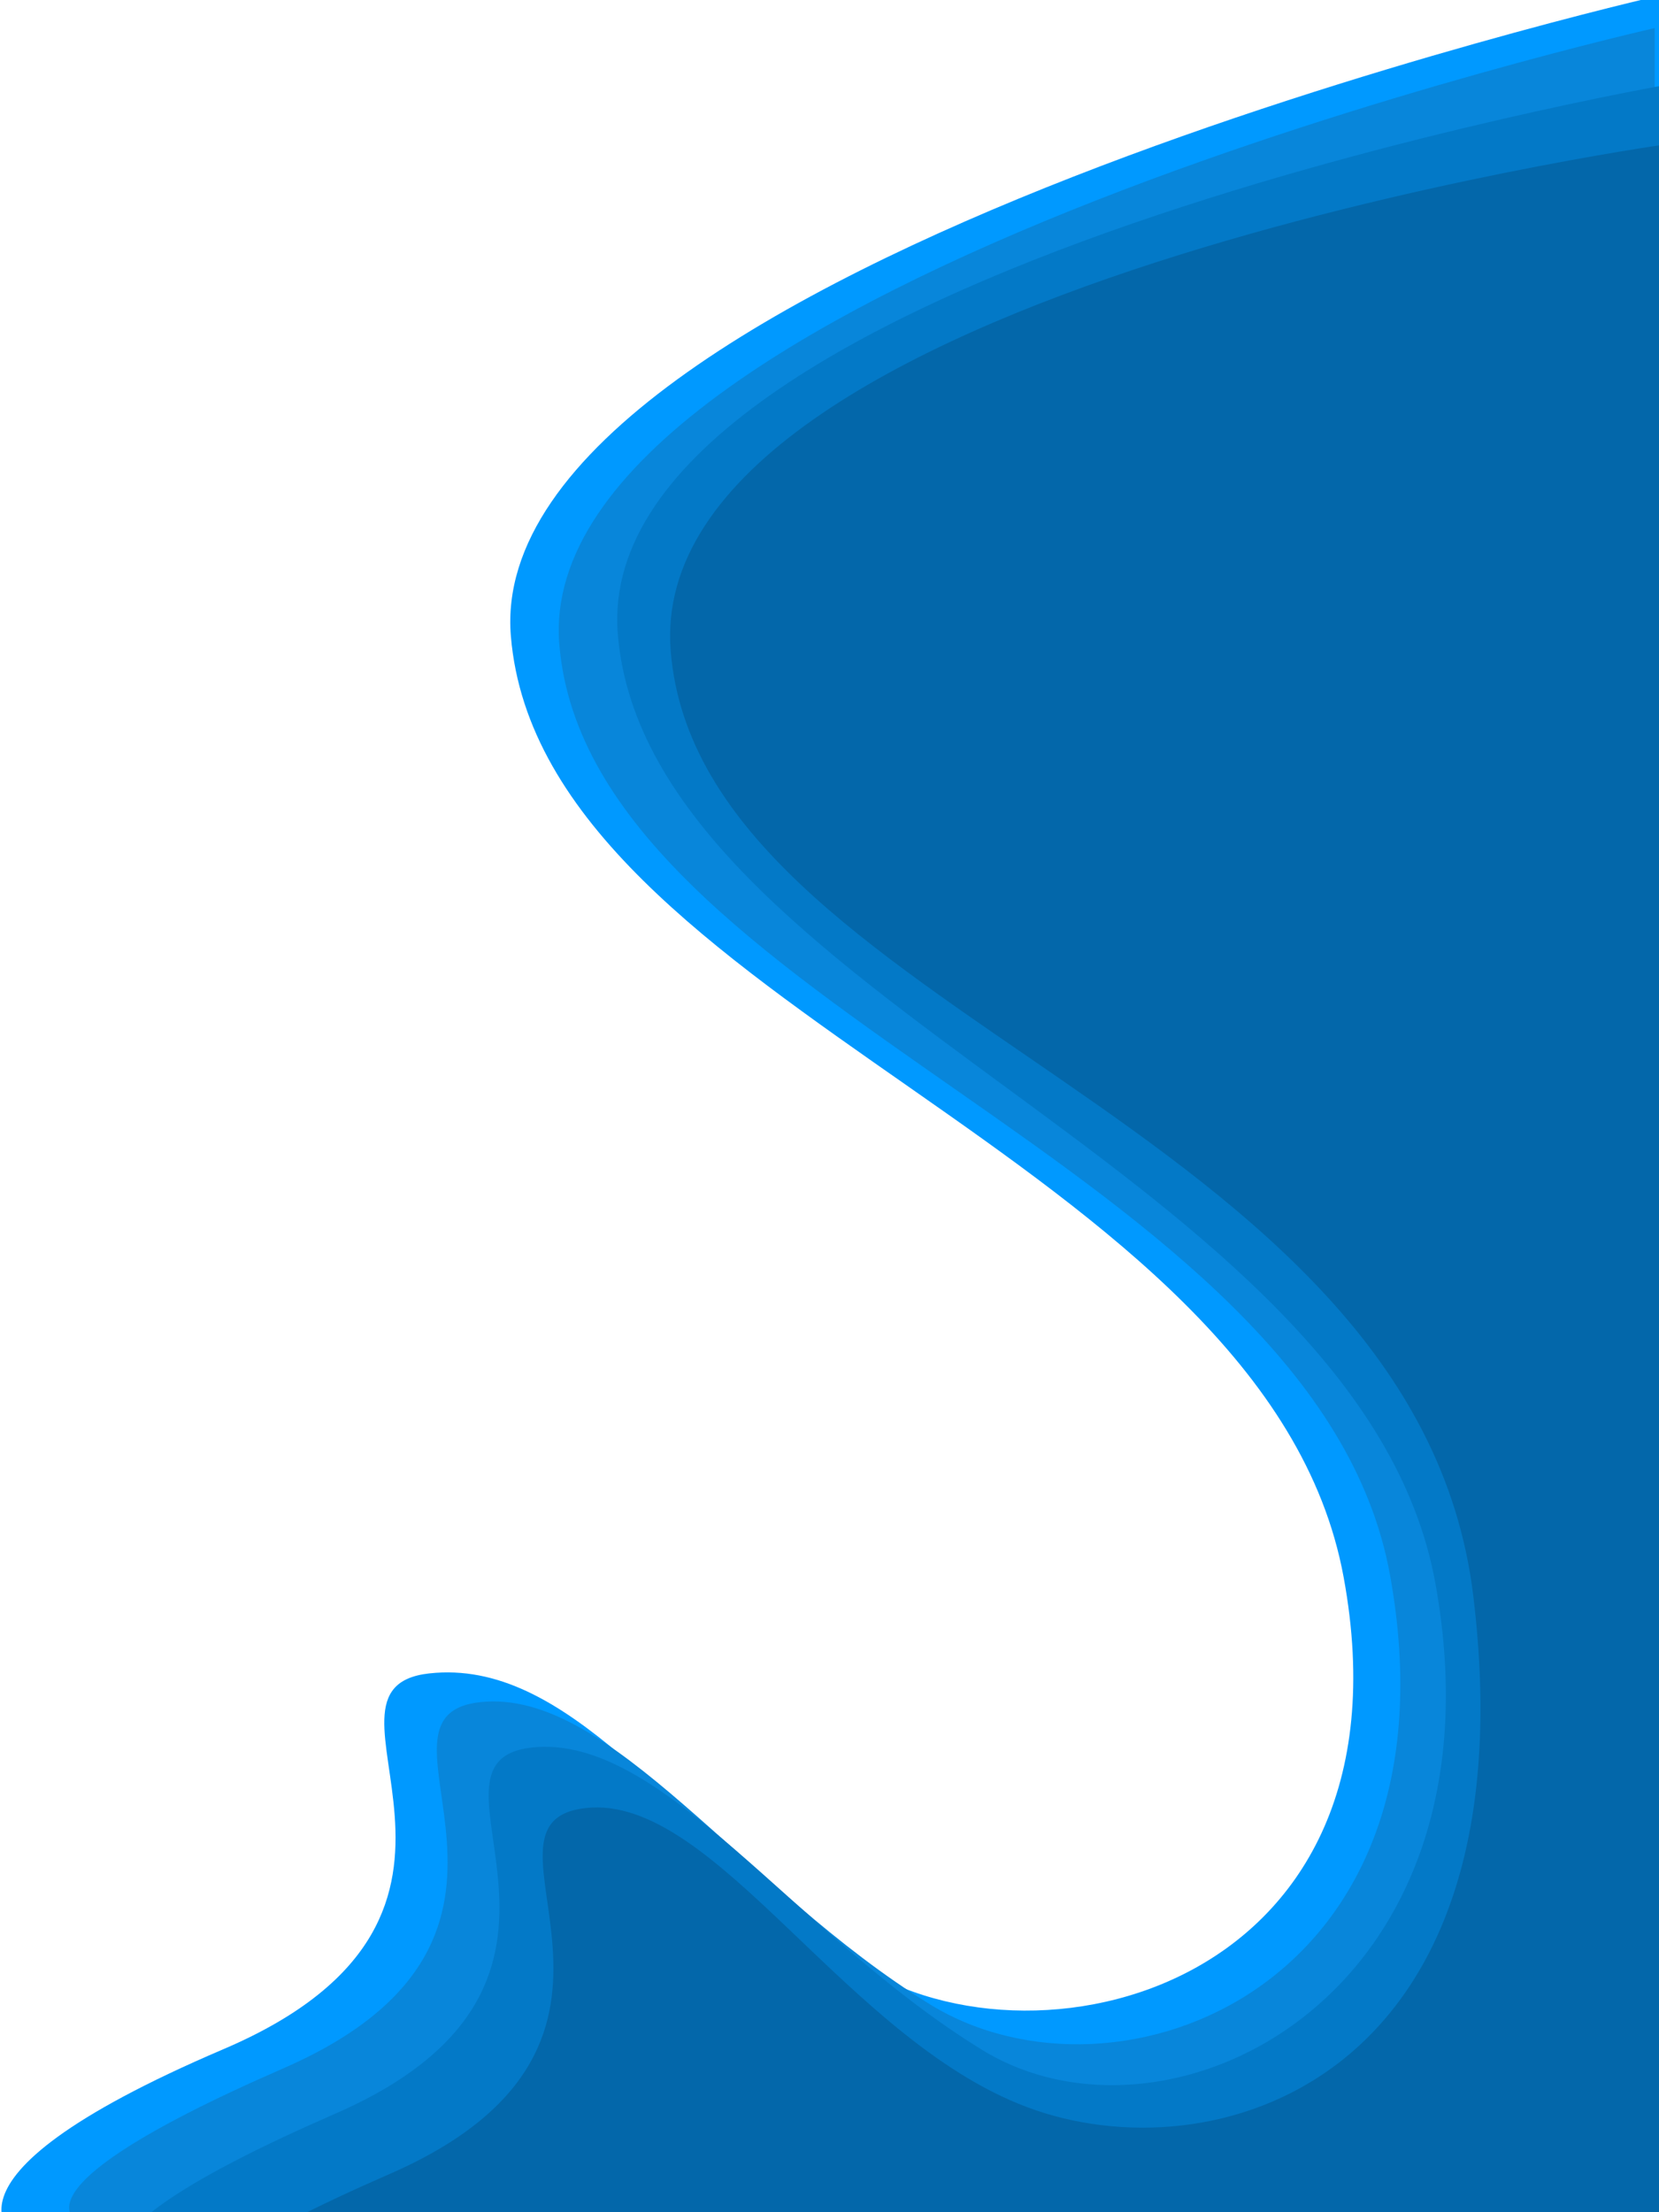 <svg width="768" height="1024" viewBox="0 0 768 1024" fill="none" xmlns="http://www.w3.org/2000/svg">
<path fill-rule="evenodd" clip-rule="evenodd" d="M103.5 948.5C251 885.5 135.5 781.519 198.75 774.591C262 767.663 309.5 840.21 388.5 903.254C467.5 966.299 658 925.5 622 730C586 534.5 250.875 466.404 236.5 294.5C222.125 122.596 768 -2 768 -2V1024H736.375C704.75 1024 641.5 1024 578.25 1024C515 1024 451.75 1024 388.5 1024C325.25 1024 262 1024 198.75 1024C135.5 1024 72.25 1024 40.625 1024L10.5 1038C10.5 1038 -44 1011.5 103.5 948.5Z" fill="#0099FF"/>
<path fill-rule="evenodd" clip-rule="evenodd" d="M131.138 957.413C272.06 896.01 161.711 794.664 222.14 787.911C282.569 781.159 343.774 874.496 430.629 927.85C517.484 981.203 677.894 919.717 643.499 729.171C609.105 538.625 272.661 465.824 258.928 298.276C245.194 130.729 766 13 766 13V1031H735.786C705.571 1031 645.142 1031 584.714 1031C524.285 1031 463.856 1031 403.427 1031C342.998 1031 282.569 1031 222.14 1031C161.711 1031 101.282 1031 71.068 1031H40.854C40.854 1031 -9.783 1018.82 131.138 957.413Z" fill="#0886DA"/>
<path fill-rule="evenodd" clip-rule="evenodd" d="M155.138 978.413C296.06 917.01 185.711 815.664 246.14 808.911C306.569 802.159 367.774 895.496 454.629 948.85C541.484 1002.2 698.894 923.546 664.5 733C630.106 542.454 299.734 461.047 286 293.5C272.266 125.953 773 39 773 39L759.786 1052C729.571 1052 669.142 1052 608.714 1052C548.285 1052 487.856 1052 427.427 1052C366.998 1052 306.569 1052 246.14 1052C185.711 1052 125.282 1052 95.068 1052H64.854C64.854 1052 14.217 1039.82 155.138 978.413Z" fill="#0379C7"/>
<path fill-rule="evenodd" clip-rule="evenodd" d="M180.138 1006.41C321.06 945.01 210.711 843.664 271.14 836.911C331.569 830.159 392.759 947.286 479.629 976.85C566.5 1006.41 709 960 682 738.5C655 517 324.234 469.047 310.5 301.5C296.766 133.953 770 67 770 67L784.786 1080C754.571 1080 694.142 1080 633.714 1080C573.285 1080 512.856 1080 452.427 1080C391.998 1080 331.569 1080 271.14 1080C210.711 1080 150.282 1080 120.068 1080H89.854C89.854 1080 39.217 1067.82 180.138 1006.41Z" fill="#0367AA"/>
</svg>
